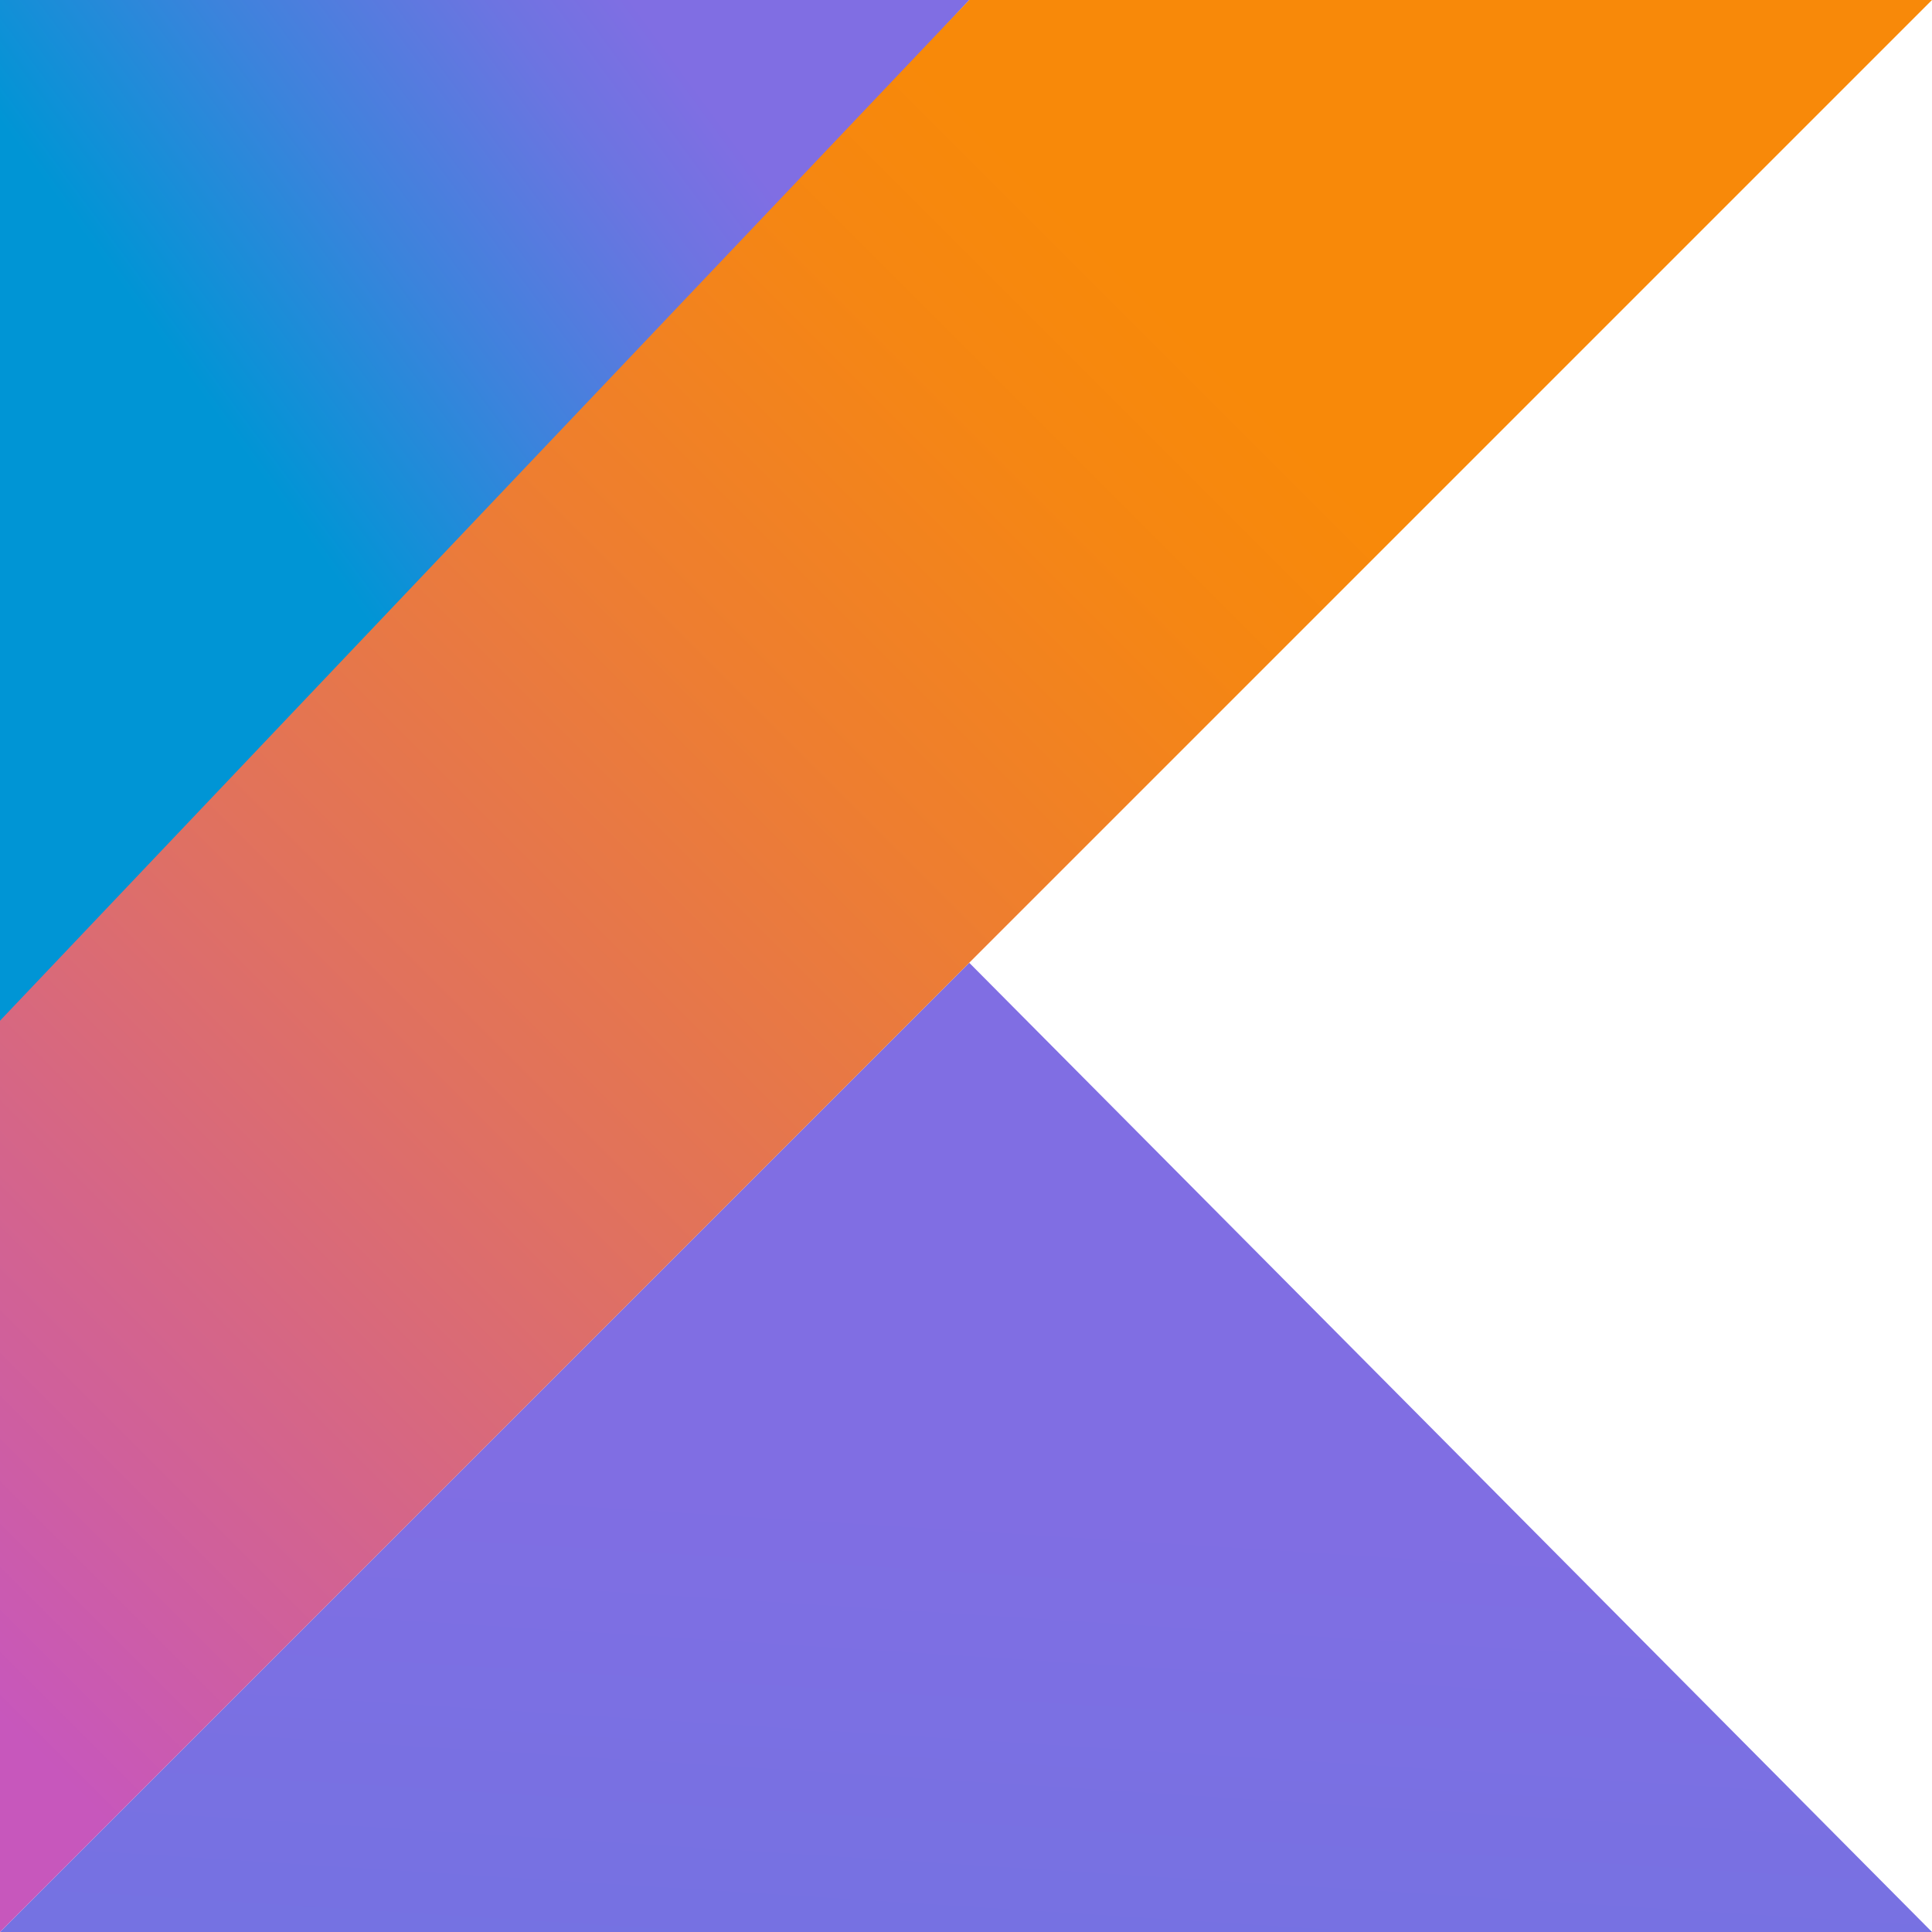<svg width="40" height="40" viewBox="0 0 40 40" fill="none" xmlns="http://www.w3.org/2000/svg">
<path d="M0 40L20.067 19.933L40 40H0Z" fill="url(#paint0_linear_5_764)"/>
<path d="M0 0H20.067L0 21.667V0Z" fill="url(#paint1_linear_5_764)"/>
<path d="M20.067 0L0 21.133V40L20.067 19.933L40 0H20.067Z" fill="url(#paint2_linear_5_764)"/>
<defs>
<linearGradient id="paint0_linear_5_764" x1="85.482" y1="111.698" x2="90.295" y2="35.714" gradientUnits="userSpaceOnUse">
<stop offset="0.097" stop-color="#0095D5"/>
<stop offset="0.301" stop-color="#238AD9"/>
<stop offset="0.621" stop-color="#557BDE"/>
<stop offset="0.864" stop-color="#7472E2"/>
<stop offset="1" stop-color="#806EE3"/>
</linearGradient>
<linearGradient id="paint1_linear_5_764" x1="6.69" y1="14.948" x2="20.232" y2="4.985" gradientUnits="userSpaceOnUse">
<stop offset="0.118" stop-color="#0095D5"/>
<stop offset="0.418" stop-color="#3C83DC"/>
<stop offset="0.696" stop-color="#6D74E1"/>
<stop offset="0.833" stop-color="#806EE3"/>
</linearGradient>
<linearGradient id="paint2_linear_5_764" x1="11.877" y1="55.387" x2="49.099" y2="18.165" gradientUnits="userSpaceOnUse">
<stop offset="0.107" stop-color="#C757BC"/>
<stop offset="0.214" stop-color="#D0609A"/>
<stop offset="0.425" stop-color="#E1725C"/>
<stop offset="0.605" stop-color="#EE7E2F"/>
<stop offset="0.743" stop-color="#F58613"/>
<stop offset="0.823" stop-color="#F88909"/>
</linearGradient>
</defs>
</svg>
